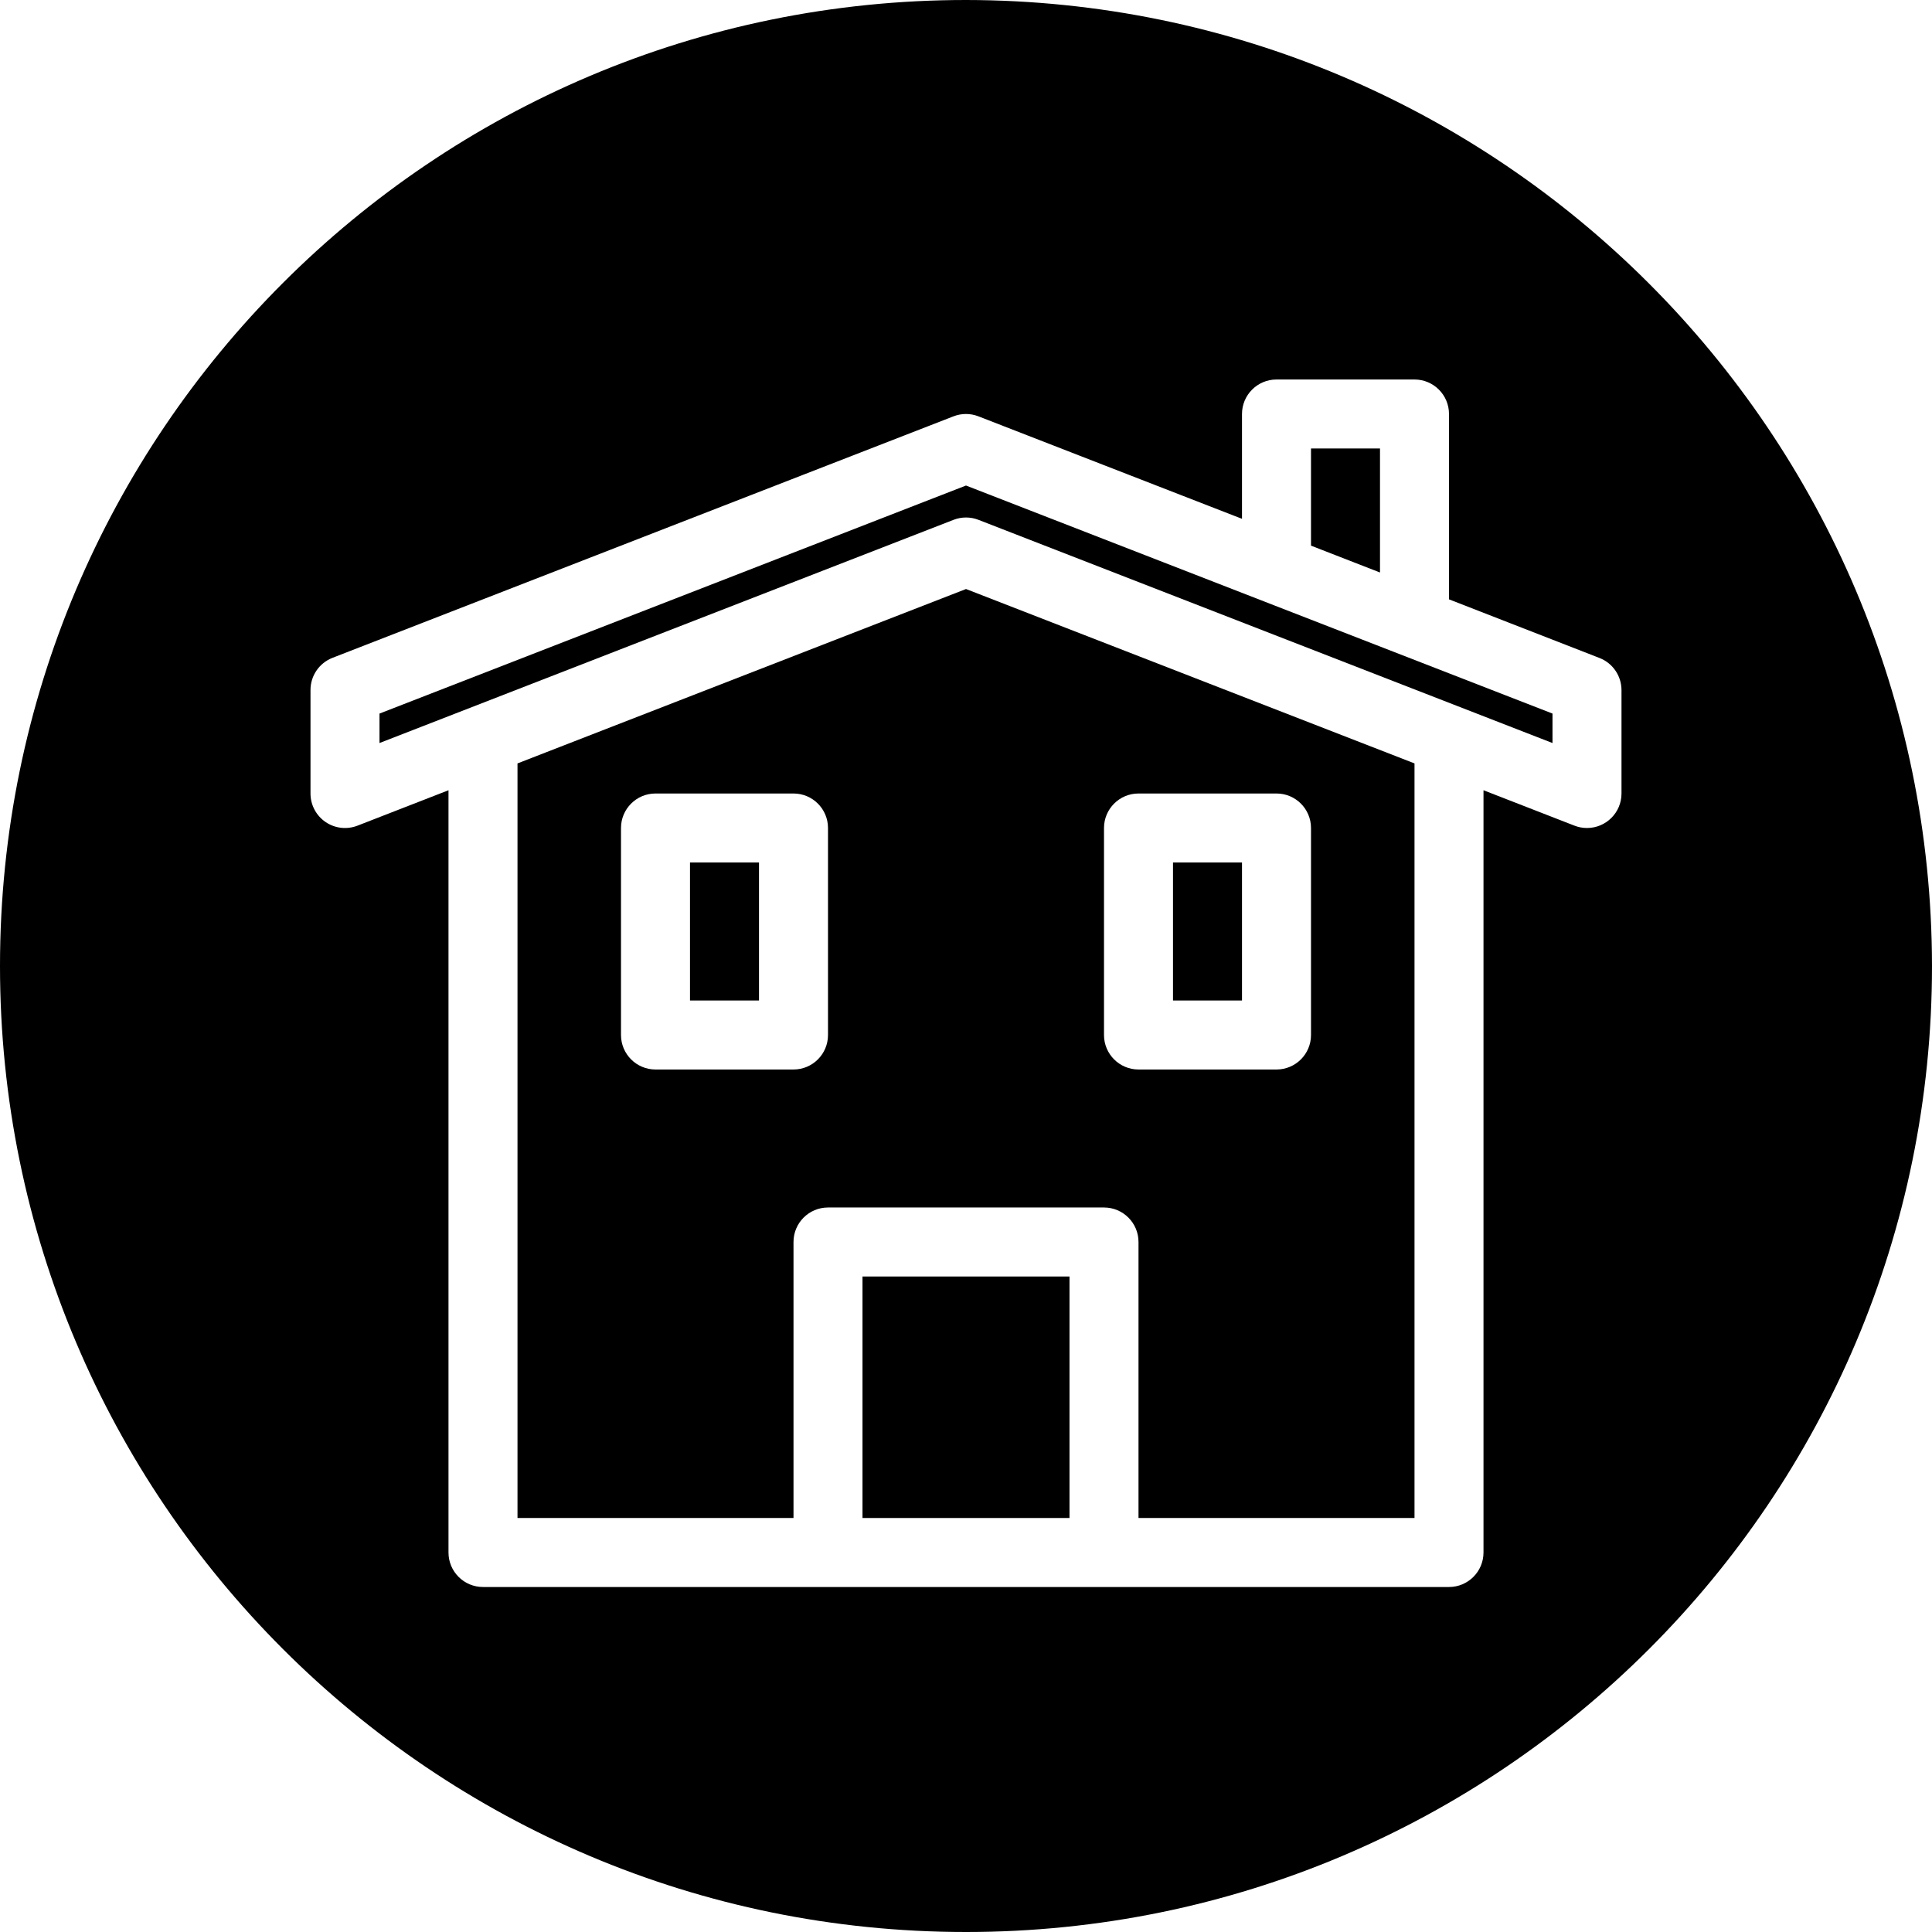 <svg height="448pt" viewBox="0 0 448 448" width="448pt" xmlns="http://www.w3.org/2000/svg"><path d="m160 200h16v32h-16zm0 0"/><path d="m272 200h16v32h-16zm0 0"/><path d="m200 296h48v56h-48zm0 0"/><path d="m320 104h-16v22.527l16 6.227zm0 0"/><path d="m224 0c-123.711 0-224 100.289-224 224s100.289 224 224 224 224-100.289 224-224c-.141-123.652-100.348-223.859-224-224zm152 184c0 4.418-3.582 8-8 8-.992.004-1.98-.184-2.902-.543l-21.098-8.211v176.754c0 4.418-3.582 8-8 8h-224c-4.418 0-8-3.582-8-8v-176.754l-21.098 8.211c-2.461.957-5.238.641-7.418-.852-2.18-1.492-3.484-3.965-3.484-6.605v-24c0-3.297 2.023-6.258 5.098-7.457l144-56c1.859-.727 3.93-.727 5.789 0l61.113 23.762v-24.305c0-4.418 3.582-8 8-8h32c4.418 0 8 3.582 8 8v42.977l34.902 13.598c3.062 1.195 5.086 4.141 5.098 7.426zm0 0"/><path d="m120 177.023v174.977h64v-64c0-4.418 3.582-8 8-8h64c4.418 0 8 3.582 8 8v64h64v-174.977l-104-40.438zm72 62.977c0 4.418-3.582 8-8 8h-32c-4.418 0-8-3.582-8-8v-48c0-4.418 3.582-8 8-8h32c4.418 0 8 3.582 8 8zm64-48c0-4.418 3.582-8 8-8h32c4.418 0 8 3.582 8 8v48c0 4.418-3.582 8-8 8h-32c-4.418 0-8-3.582-8-8zm0 0"/><path d="m88 165.465v6.832l133.105-51.754c1.859-.727 3.93-.727 5.789 0l133.105 51.754v-6.832l-136-52.879zm0 0"/></svg>